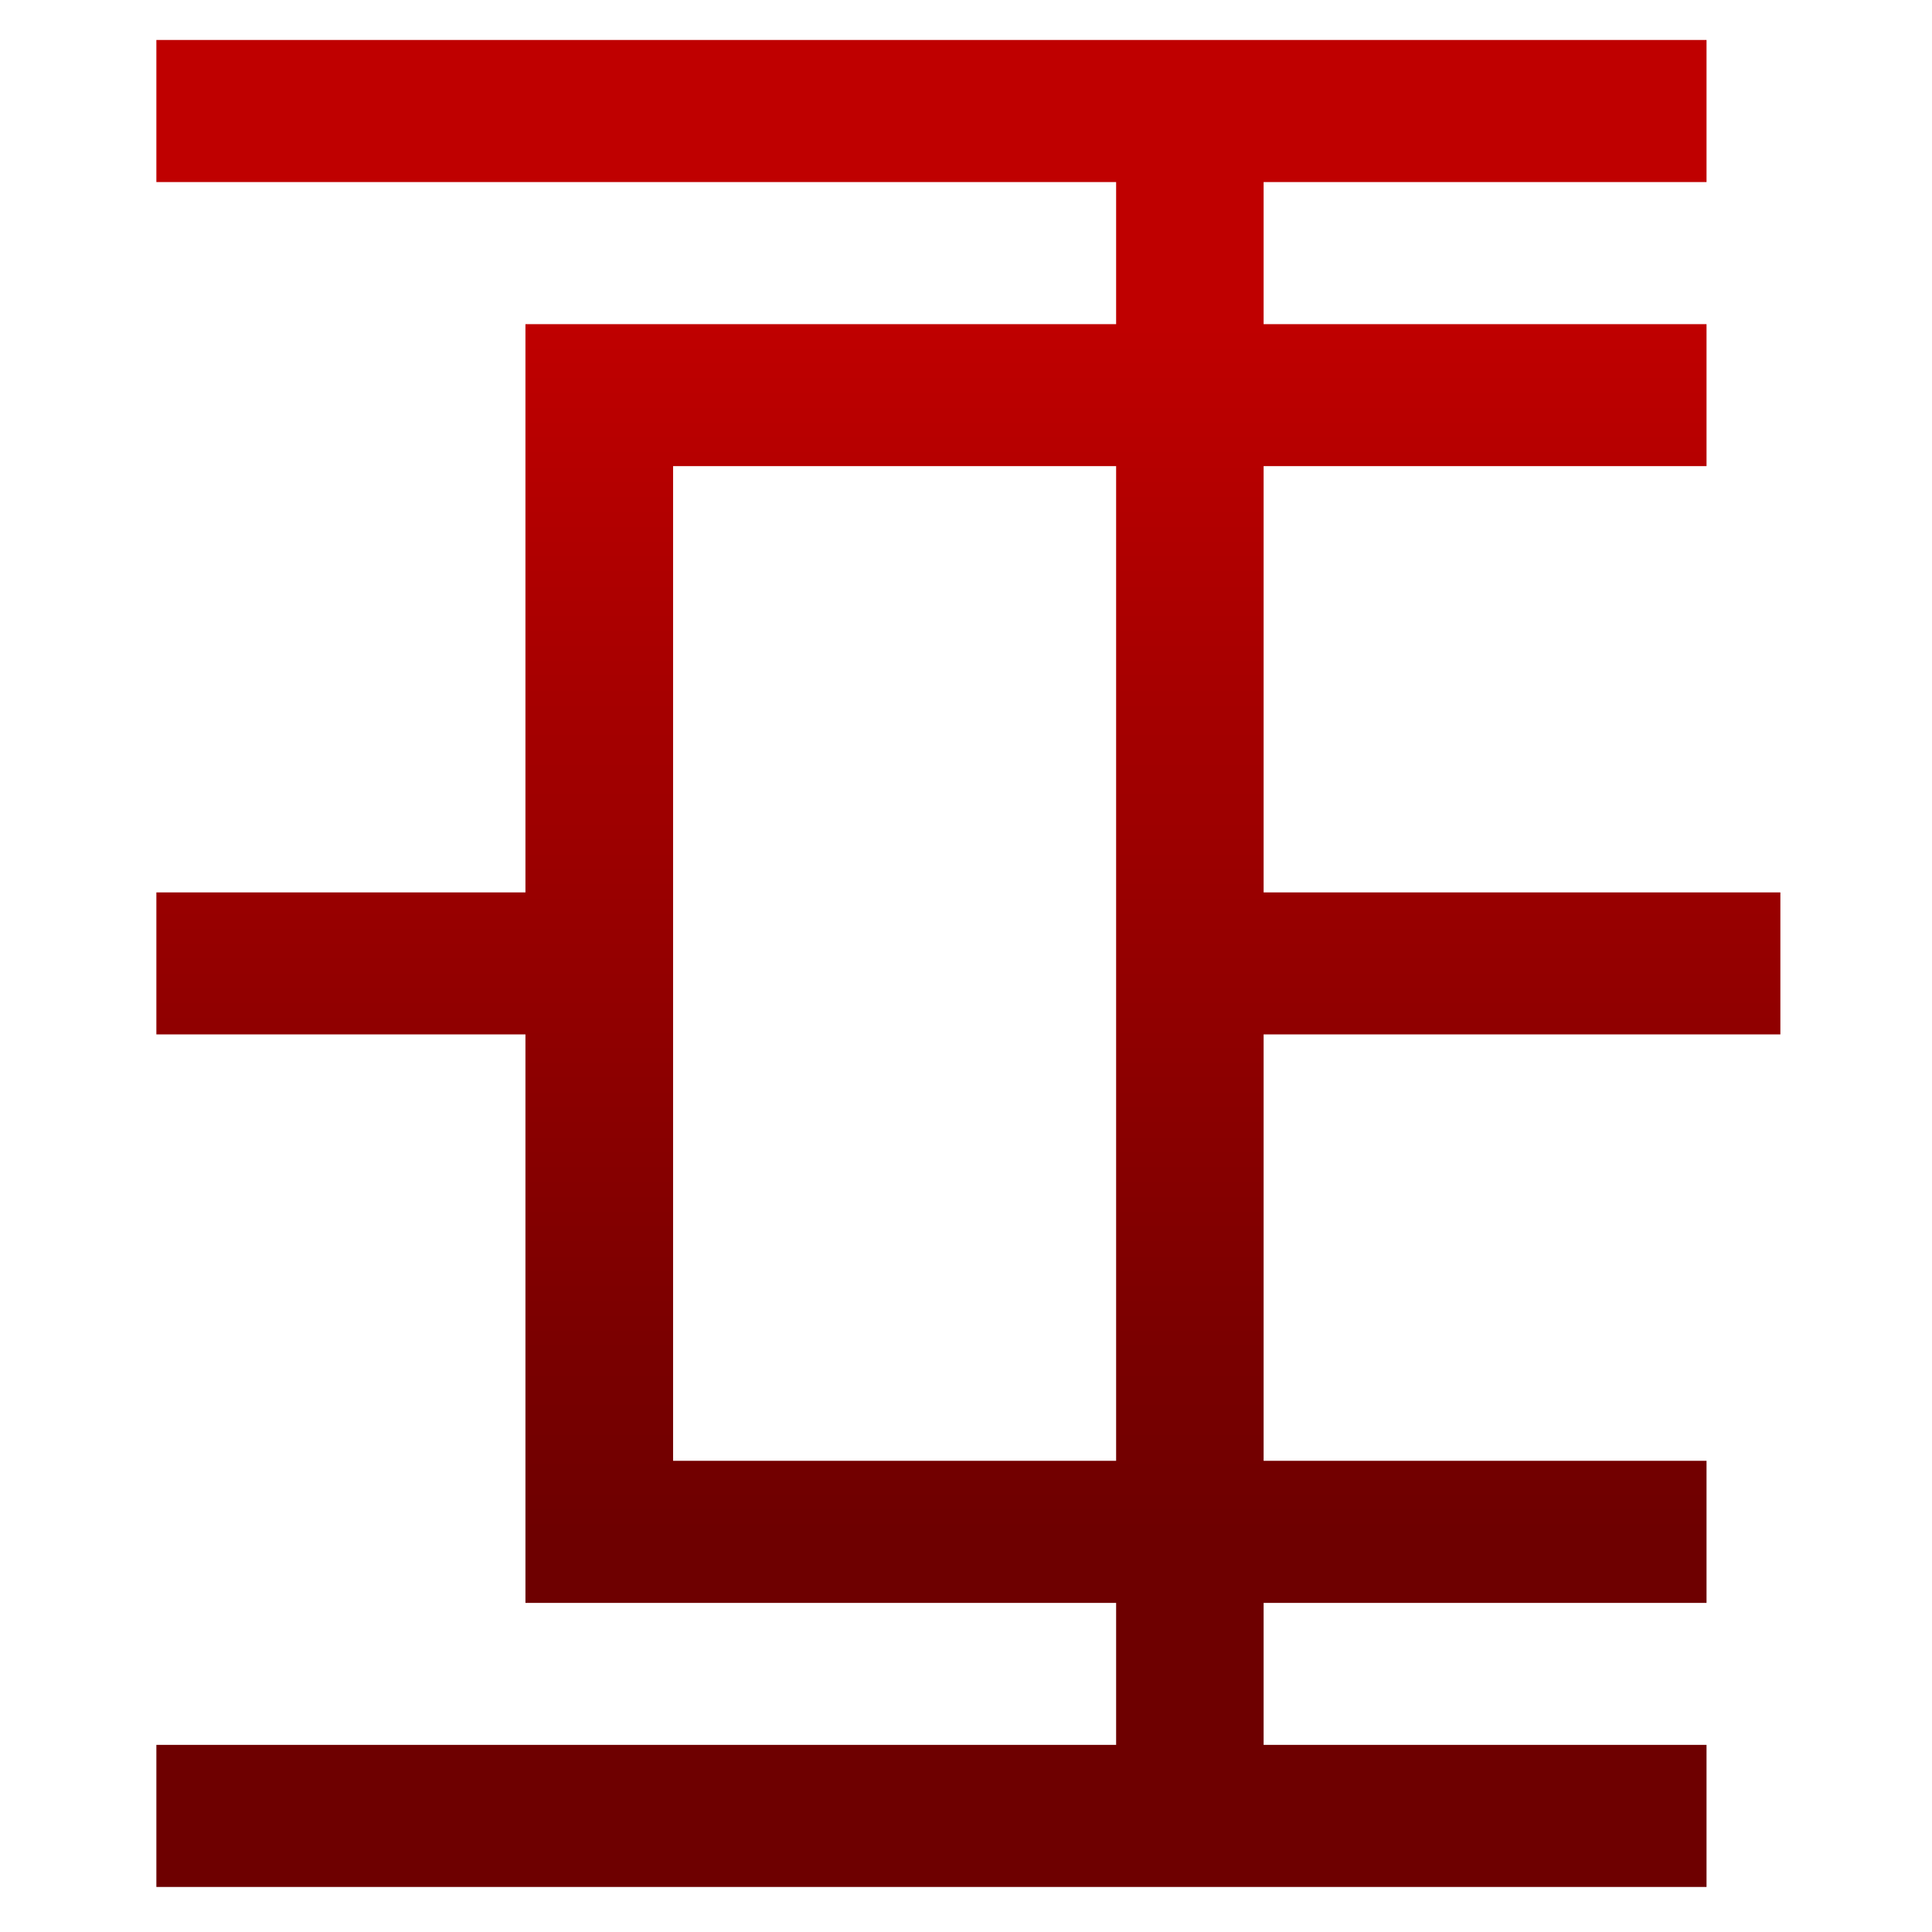 <svg xmlns="http://www.w3.org/2000/svg" xmlns:xlink="http://www.w3.org/1999/xlink" width="64" height="64" viewBox="0 0 64 64" version="1.1"><defs><linearGradient id="linear0" gradientUnits="userSpaceOnUse" x1="0" y1="0" x2="0" y2="1" gradientTransform="matrix(61.983,0,0,40.194,3.874,10.663)"><stop offset="0" style="stop-color:#bf0000;stop-opacity:1;"/><stop offset="1" style="stop-color:#6e0000;stop-opacity:1;"/></linearGradient></defs><g id="surface1"><path style=" stroke:none;fill-rule:nonzero;fill:url(#linear0);" d="M 5.18 1.324 L 5.18 6.031 L 36.973 6.031 L 36.973 10.738 L 17.406 10.738 L 17.406 29.562 L 5.18 29.562 L 5.18 34.266 L 17.406 34.266 L 17.406 53.098 L 36.973 53.098 L 36.973 57.801 L 5.18 57.801 L 5.18 62.508 L 56.531 62.508 L 56.531 57.801 L 41.859 57.801 L 41.859 53.098 L 56.531 53.098 L 56.531 48.391 L 41.859 48.391 L 41.859 34.266 L 58.977 34.266 L 58.977 29.562 L 41.859 29.562 L 41.859 15.441 L 56.531 15.441 L 56.531 10.738 L 41.859 10.738 L 41.859 6.031 L 56.531 6.031 L 56.531 1.324 Z M 22.297 15.441 L 36.973 15.441 L 36.973 48.391 L 22.297 48.391 Z M 22.297 15.441 "/></g></svg>
